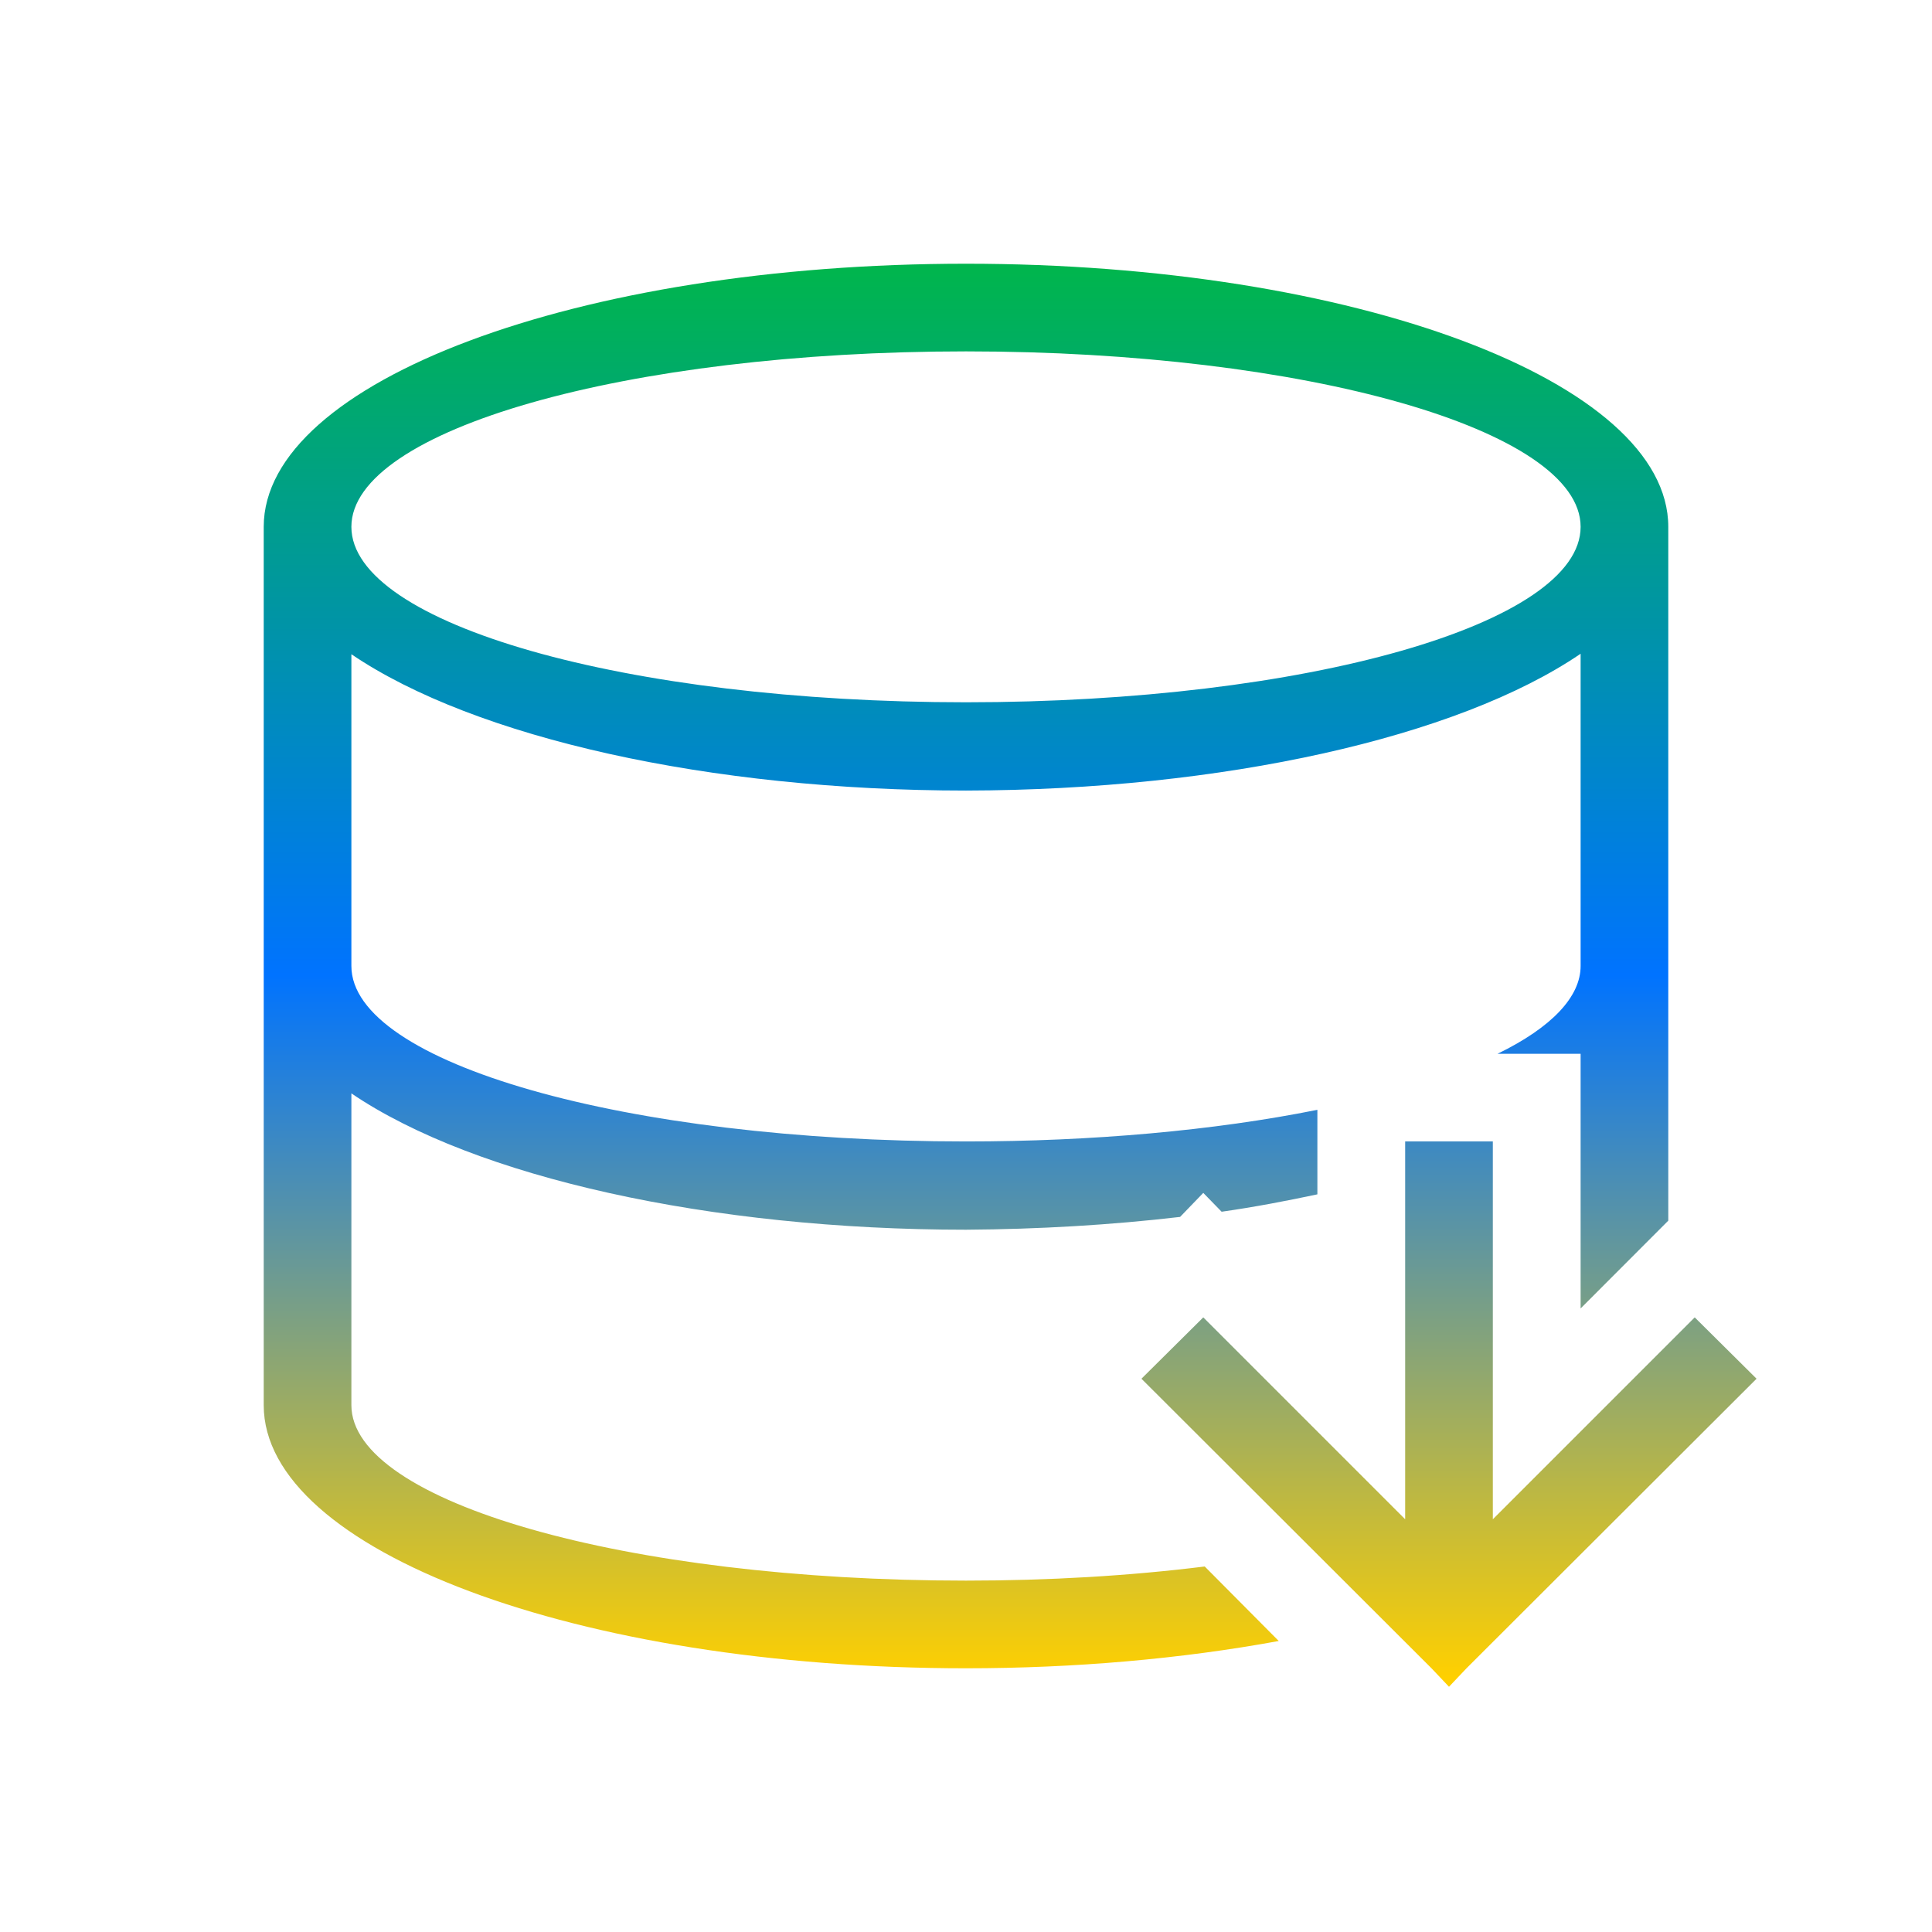 <svg xmlns="http://www.w3.org/2000/svg" xmlns:xlink="http://www.w3.org/1999/xlink" width="16" height="16" viewBox="0 0 16 16" version="1.1"><defs><linearGradient id="linear0" x1="0%" x2="0%" y1="0%" y2="100%"><stop offset="0%" style="stop-color:#00b54e; stop-opacity:1"/><stop offset="50%" style="stop-color:#0073ff; stop-opacity:1"/><stop offset="100%" style="stop-color:#ffd000; stop-opacity:1"/></linearGradient></defs><g id="surface1"><path style=" stroke:none;fill-rule:nonzero;fill:url(#linear0);fill-opacity:1;" d="M 8 2.184 C 4.785 2.184 2.184 3.16 2.184 4.363 L 2.184 11.637 C 2.184 12.84 4.785 13.816 8 13.816 C 8.898 13.816 9.785 13.738 10.59 13.59 L 9.977 12.973 C 9.352 13.051 8.68 13.09 8 13.09 C 5.188 13.09 2.91 12.441 2.91 11.637 L 2.91 9.055 C 3.934 9.75 5.883 10.184 8 10.184 C 8.602 10.18 9.199 10.145 9.773 10.078 L 9.965 9.879 L 10.117 10.035 C 10.391 9.996 10.656 9.945 10.91 9.891 L 10.91 9.191 C 10.055 9.363 9.039 9.453 8 9.453 C 5.188 9.453 2.91 8.805 2.91 8 L 2.91 5.418 C 3.934 6.113 5.883 6.547 8 6.547 C 10.121 6.543 12.07 6.109 13.09 5.414 L 13.09 8 C 13.09 8.254 12.852 8.508 12.402 8.727 L 13.09 8.727 L 13.09 10.836 L 13.816 10.109 L 13.816 4.363 C 13.816 3.16 11.215 2.184 8 2.184 Z M 8 2.91 C 10.812 2.91 13.09 3.559 13.09 4.363 C 13.09 5.168 10.812 5.816 8 5.816 C 5.188 5.816 2.91 5.168 2.91 4.363 C 2.91 3.559 5.188 2.91 8 2.91 Z M 11.637 9.453 L 11.637 12.582 L 9.965 10.91 L 9.453 11.418 L 11.855 13.816 L 12 13.969 L 12.145 13.816 L 14.547 11.418 L 14.035 10.91 L 12.363 12.582 L 12.363 9.453 Z M 11.637 9.453 "/></g></svg>
